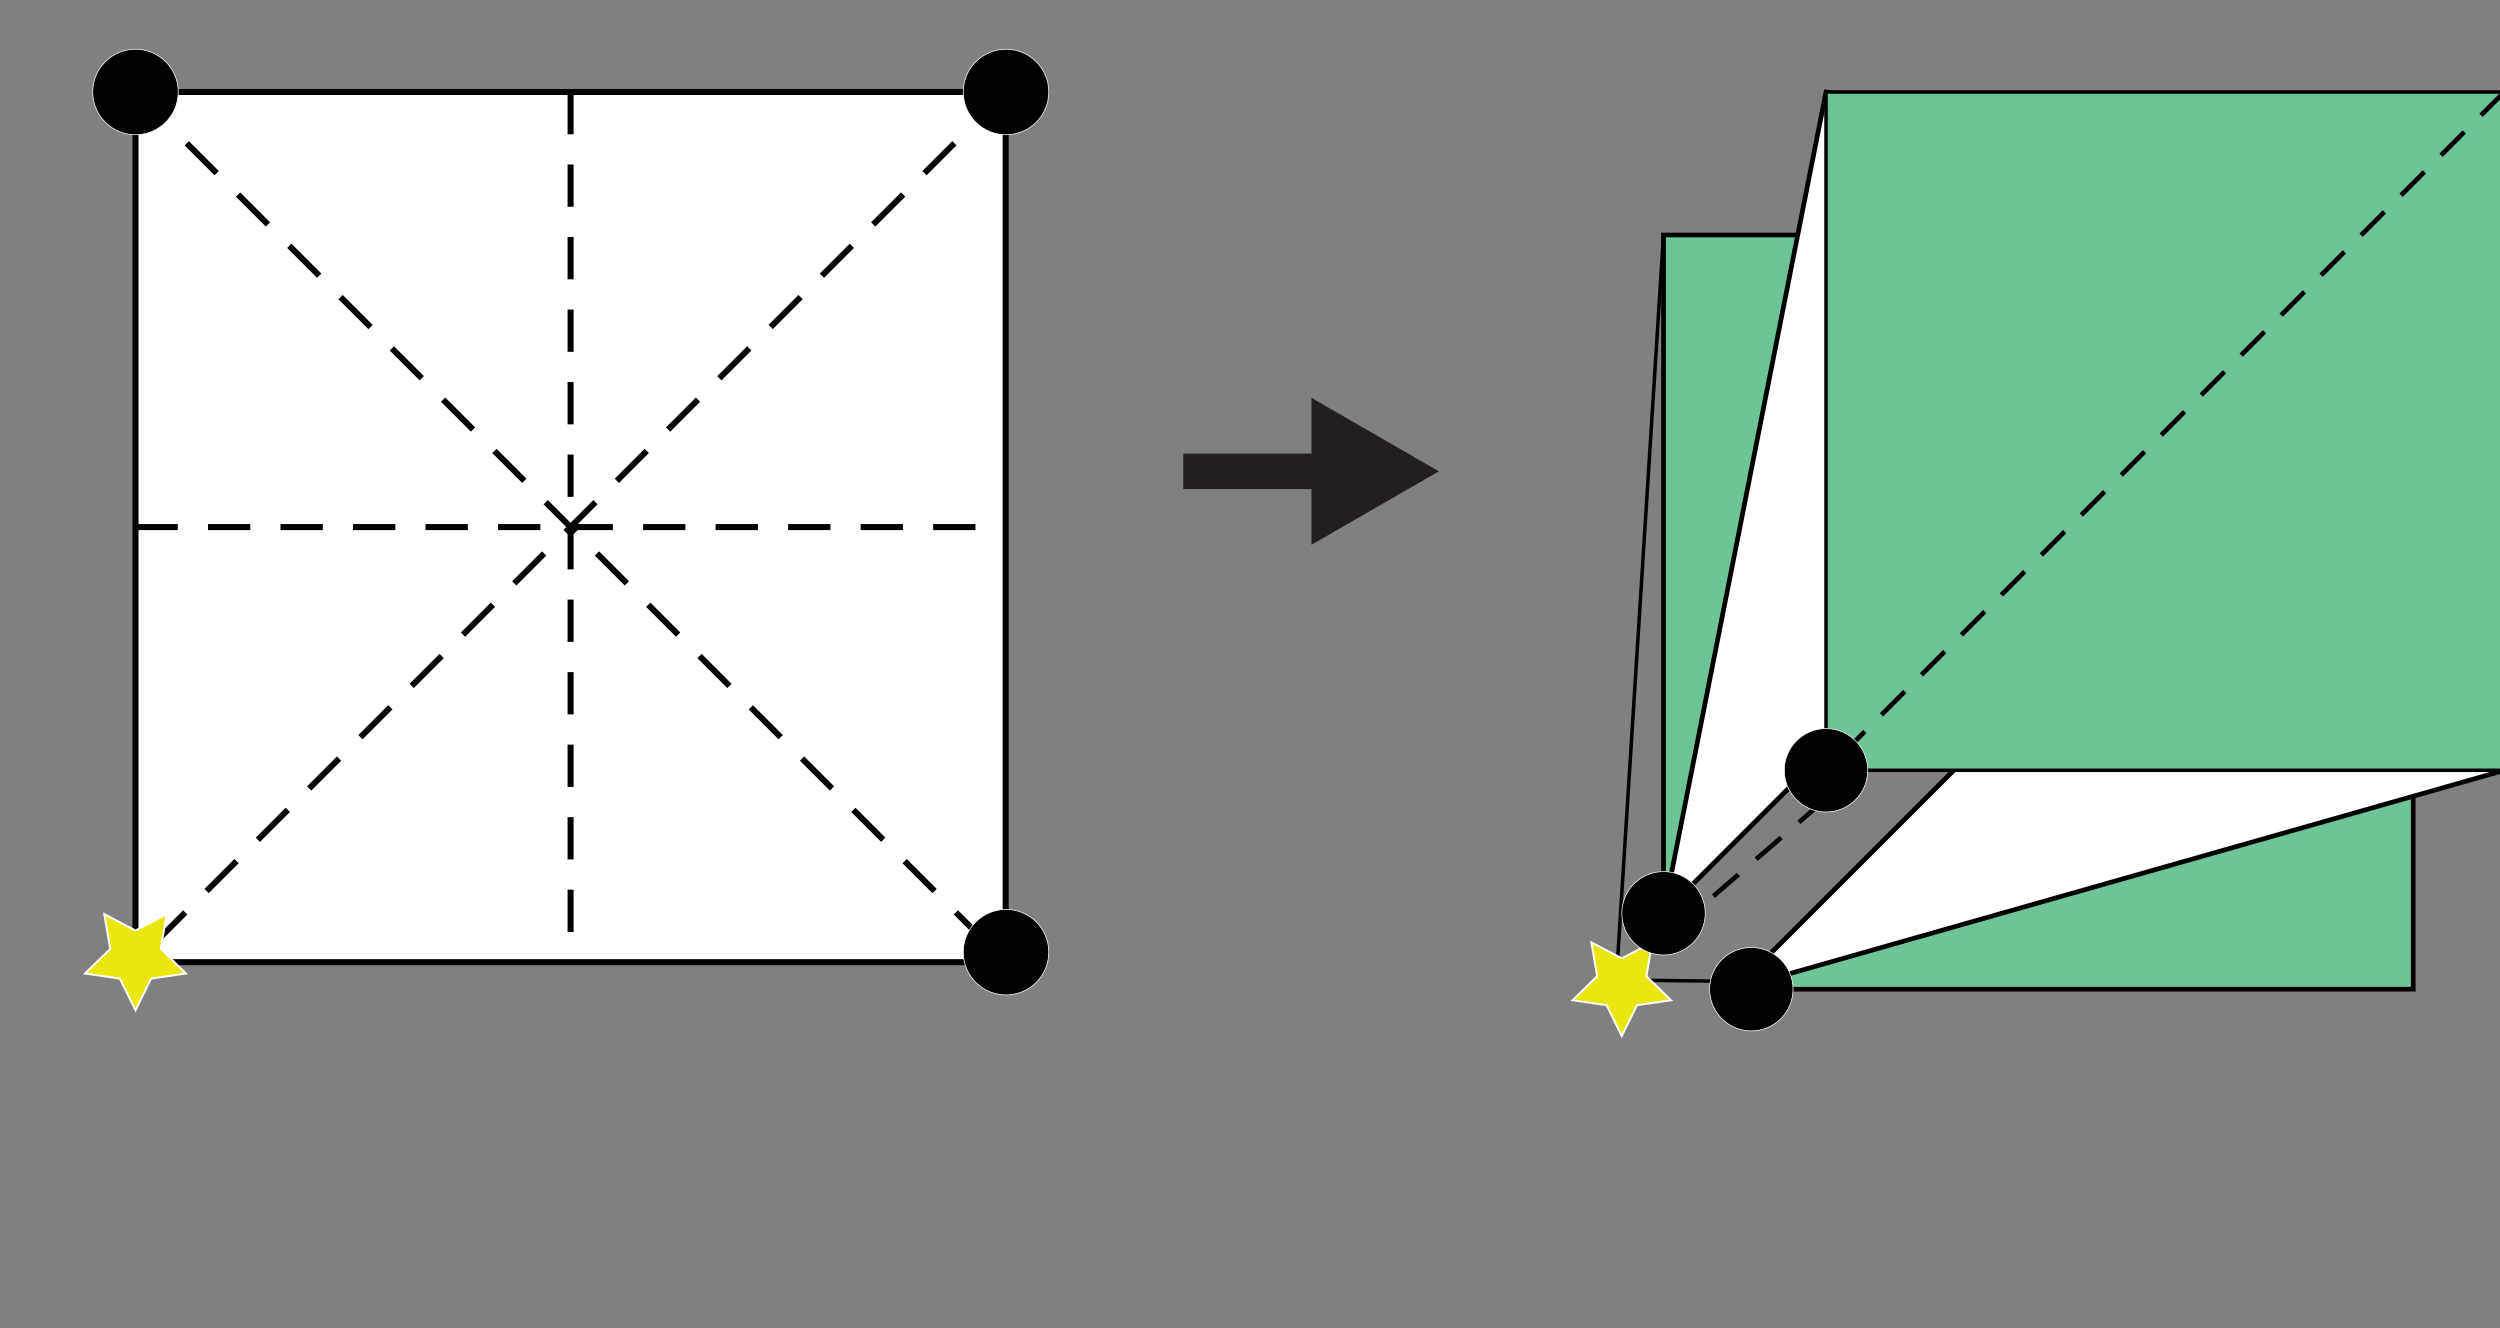 <?xml version="1.0" encoding="utf-8"?>
<!-- Generator: Adobe Illustrator 16.0.4, SVG Export Plug-In . SVG Version: 6.00 Build 0)  -->
<!DOCTYPE svg PUBLIC "-//W3C//DTD SVG 1.1//EN" "http://www.w3.org/Graphics/SVG/1.1/DTD/svg11.dtd">
<svg version="1.1" id="Layer_1" xmlns="http://www.w3.org/2000/svg" xmlns:xlink="http://www.w3.org/1999/xlink" x="0px" y="0px"
	 width="447.146px" height="237.6px" viewBox="-258.504 169.2 447.146 237.6" enable-background="new -258.504 169.2 447.146 237.6"
	 xml:space="preserve">
<rect x="-258.504" y="169.2" width="447.146" height="237.6" fill="#808080" stroke="none"/>
<symbol  id="Arrow_25" viewBox="-22.86 -13.14 45.72 26.28">
	<polygon fill="none" points="-22.86,-13.14 22.86,-13.14 22.86,13.14 -22.86,13.14 	"/>
	<g>
		<polygon fill="#231F20" points="-22.86,-3.169 0.066,-3.169 0.066,-13.14 22.86,0.001 0.066,13.14 0.066,3.17 -22.86,3.17 		"/>
	</g>
</symbol>
<line fill="none" stroke="#020202" stroke-width="0.843" stroke-miterlimit="10" stroke-dasharray="5.897,4.213,5.897,4.213,5.897,4.213" x1="144.227" y1="246.312" x2="30.585" y2="344.485"/>
<polygon fill="none" stroke="#010101" stroke-width="0.631" stroke-miterlimit="10" points="173.121,346.126 30.585,344.484 
	39.031,211.231 137.74,237.328 "/>
<rect x="-234.272" y="185.652" fill="#FFFFFF" stroke="#020202" stroke-width="1.081" stroke-miterlimit="10" width="155.64" height="155.641"/>
<line fill="none" stroke="#020202" stroke-width="1.081" stroke-miterlimit="10" stroke-dasharray="7.566,5.404,7.566,5.404,7.566,5.404" x1="-156.451" y1="185.652" x2="-156.451" y2="341.293"/>
<line fill="none" stroke="#020202" stroke-width="1.081" stroke-miterlimit="10" stroke-dasharray="7.566,5.404,7.566,5.404,7.566,5.404" x1="-234.272" y1="263.474" x2="-78.632" y2="263.474"/>
<line fill="none" stroke="#020202" stroke-width="1.081" stroke-miterlimit="10" stroke-dasharray="7.566,5.404,7.566,5.404,7.566,5.404" x1="-78.632" y1="185.652" x2="-234.272" y2="341.293"/>
<line fill="none" stroke="#020202" stroke-width="1.081" stroke-miterlimit="10" stroke-dasharray="7.566,5.404,7.566,5.404,7.566,5.404" x1="-234.272" y1="185.652" x2="-78.632" y2="341.293"/>
<polygon fill="#6DC497" stroke="#010101" stroke-width="0.843" stroke-miterlimit="10" points="39.031,332.552 39.031,211.231 
	160.351,211.231 "/>
<polygon fill="#6DC497" stroke="#010101" stroke-width="0.843" stroke-miterlimit="10" points="173.121,224.805 173.121,346.126 
	51.8,346.126 "/>
<polygon fill="#FFFFFF" stroke="#010101" stroke-width="0.843" stroke-miterlimit="10" points="39.031,332.552 68.096,185.652 
	172.777,198.807 "/>
<polygon fill="#FFFFFF" stroke="#010101" stroke-width="0.843" stroke-miterlimit="10" points="185.546,212.38 189.417,306.973 
	51.8,346.126 "/>
<rect x="68.096" y="185.652" fill="#6DC497" stroke="#010101" stroke-width="0.631" stroke-miterlimit="10" width="121.32" height="121.321"/>
<line fill="none" stroke="#020202" stroke-width="0.843" stroke-miterlimit="10" stroke-dasharray="5.897,4.213,5.897,4.213,5.897,4.213" x1="189.417" y1="185.652" x2="68.096" y2="306.973"/>
<polygon fill="#E9E612" stroke="#FFFFFF" stroke-width="0.356" stroke-miterlimit="10" points="-234.272,335.638 -228.688,332.701 
	-229.754,338.917 -225.238,343.321 -231.48,344.229 -234.272,349.886 -237.063,344.229 -243.306,343.321 -238.789,338.917 
	-239.854,332.701 "/>
<polygon fill="#E9E612" stroke="#FFFFFF" stroke-width="0.348" stroke-miterlimit="10" points="31.568,340.607 37.014,337.744 
	35.974,343.809 40.381,348.103 34.291,348.988 31.568,354.507 28.844,348.988 22.755,348.103 27.161,343.809 26.121,337.744 "/>
<circle fill="#020202" stroke="#FFFFFF" stroke-width="0.132" stroke-miterlimit="10" cx="-234.272" cy="185.652" r="7.651"/>
<circle fill="#020202" stroke="#FFFFFF" stroke-width="0.132" stroke-miterlimit="10" cx="-78.569" cy="185.652" r="7.651"/>
<circle fill="#020202" stroke="#FFFFFF" stroke-width="0.128" stroke-miterlimit="10" cx="68.096" cy="306.972" r="7.463"/>
<circle fill="#020202" stroke="#FFFFFF" stroke-width="0.128" stroke-miterlimit="10" cx="39.031" cy="332.552" r="7.463"/>
<circle fill="#020202" stroke="#FFFFFF" stroke-width="0.128" stroke-miterlimit="10" cx="54.734" cy="346.125" r="7.463"/>
<circle fill="#020202" stroke="#FFFFFF" stroke-width="0.132" stroke-miterlimit="10" cx="-78.569" cy="339.504" r="7.65"/>
<use xlink:href="#Arrow_25"  width="45.72" height="26.28" x="-22.86" y="-13.14" transform="matrix(1 0 0 -1 -24.005 253.5)" overflow="visible"/>
</svg>
